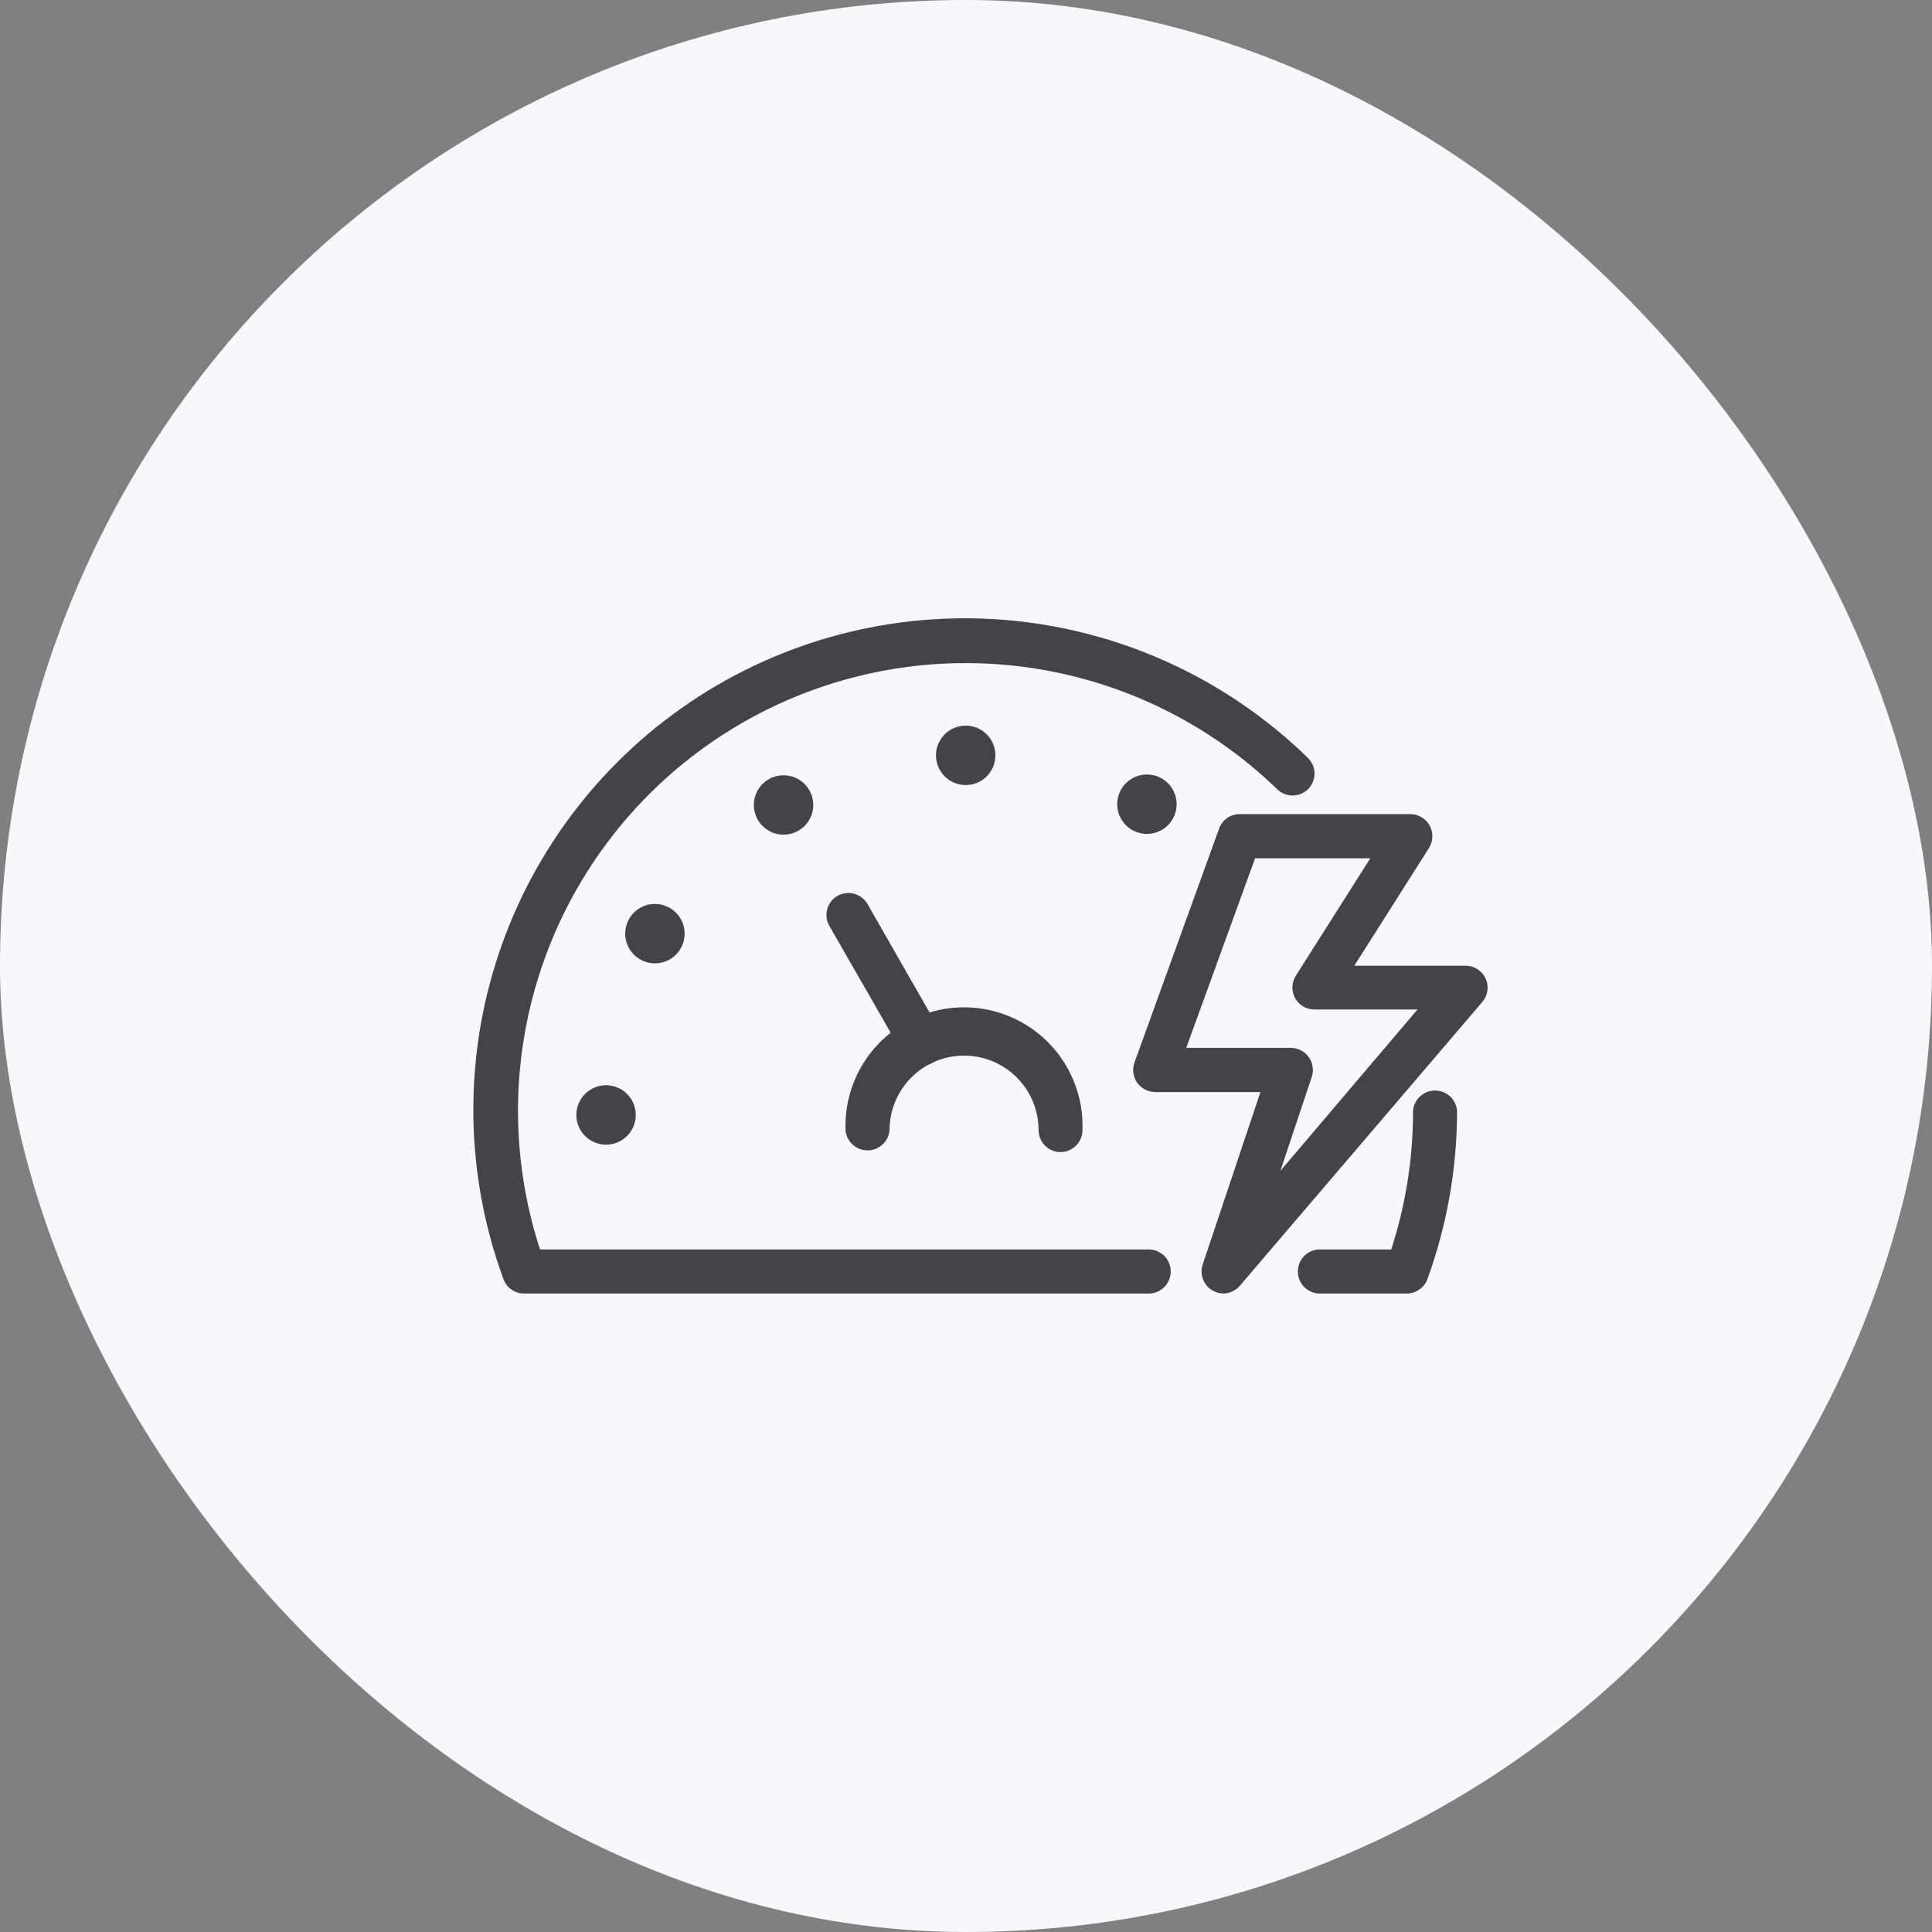 <?xml version="1.0" encoding="UTF-8"?>
<svg xmlns="http://www.w3.org/2000/svg" width="80" height="80" viewBox="0 0 80 80" fill="none">
  <rect x="0" y="0" width="80" height="80" fill="#808080" stroke="none"/>
  <rect width="80" height="80" rx="40" fill="#F6F8FC"></rect>
  <rect width="48" height="48" transform="translate(16 16)" fill="#F6F8FC"></rect>
  <path d="M50.665 53.562C50.507 53.562 50.353 53.52 50.217 53.442C50.034 53.338 49.892 53.173 49.816 52.977C49.74 52.78 49.735 52.563 49.8 52.363L52.192 45.22H47.825C47.682 45.218 47.541 45.183 47.413 45.116C47.286 45.05 47.176 44.955 47.093 44.838C47.009 44.721 46.954 44.586 46.932 44.445C46.911 44.303 46.922 44.158 46.967 44.021L50.469 34.342C50.526 34.16 50.639 34.002 50.793 33.888C50.946 33.775 51.13 33.713 51.321 33.711H58.394C58.559 33.711 58.721 33.755 58.863 33.839C59.005 33.923 59.121 34.043 59.2 34.188C59.279 34.333 59.318 34.496 59.311 34.661C59.305 34.826 59.254 34.986 59.164 35.124L56.079 39.989H60.678C60.854 39.987 61.027 40.036 61.175 40.13C61.324 40.224 61.442 40.358 61.515 40.518C61.589 40.678 61.614 40.855 61.589 41.029C61.564 41.203 61.489 41.365 61.373 41.497L51.34 53.24C51.256 53.338 51.153 53.418 51.037 53.473C50.92 53.529 50.794 53.559 50.665 53.562ZM49.119 43.39H53.454C53.598 43.391 53.739 43.426 53.867 43.492C53.996 43.558 54.106 43.653 54.191 43.77C54.275 43.887 54.33 44.022 54.352 44.164C54.374 44.307 54.363 44.452 54.318 44.589L53.018 48.482L58.697 41.8H54.425C54.263 41.801 54.103 41.757 53.962 41.675C53.822 41.592 53.707 41.473 53.628 41.331C53.549 41.188 53.51 41.027 53.515 40.864C53.52 40.702 53.569 40.543 53.656 40.406L56.741 35.541H51.971L49.119 43.39Z" fill="#434449"></path>
  <path d="M47.487 53.561H21.686C21.495 53.559 21.31 53.497 21.157 53.384C21.004 53.27 20.891 53.112 20.834 52.93C19.251 48.596 19.189 43.853 20.656 39.479C22.124 35.104 25.034 31.359 28.91 28.856C32.786 26.353 37.398 25.242 41.988 25.704C46.579 26.166 50.876 28.175 54.175 31.401C54.339 31.57 54.431 31.797 54.431 32.032C54.431 32.268 54.339 32.494 54.176 32.664C54.012 32.833 53.789 32.932 53.553 32.941C53.318 32.949 53.088 32.865 52.913 32.707C49.943 29.818 46.091 28.008 41.972 27.564C37.852 27.121 33.703 28.07 30.186 30.261C26.67 32.451 23.988 35.757 22.57 39.649C21.151 43.542 21.078 47.798 22.361 51.737H47.487C47.613 51.727 47.74 51.743 47.859 51.784C47.979 51.825 48.089 51.89 48.182 51.976C48.275 52.062 48.35 52.166 48.401 52.282C48.451 52.398 48.478 52.523 48.478 52.649C48.478 52.776 48.451 52.901 48.401 53.017C48.35 53.133 48.275 53.237 48.182 53.322C48.089 53.408 47.979 53.474 47.859 53.515C47.74 53.556 47.613 53.572 47.487 53.561Z" fill="#434449"></path>
  <path d="M58.283 53.561H54.731C54.605 53.571 54.478 53.556 54.358 53.514C54.239 53.473 54.129 53.408 54.036 53.322C53.943 53.237 53.868 53.133 53.817 53.017C53.767 52.901 53.74 52.776 53.74 52.649C53.74 52.523 53.767 52.397 53.817 52.281C53.868 52.166 53.943 52.062 54.036 51.976C54.129 51.89 54.239 51.825 54.358 51.784C54.478 51.742 54.605 51.727 54.731 51.737H57.608C58.209 49.883 58.514 47.945 58.511 45.995C58.53 45.767 58.634 45.553 58.803 45.398C58.972 45.242 59.193 45.156 59.422 45.156C59.652 45.156 59.873 45.242 60.042 45.398C60.211 45.553 60.315 45.767 60.334 45.995C60.334 48.362 59.922 50.711 59.117 52.936C59.058 53.113 58.946 53.267 58.797 53.379C58.649 53.49 58.469 53.554 58.283 53.561Z" fill="#434449"></path>
  <path d="M43.914 47.705C43.673 47.705 43.442 47.609 43.272 47.438C43.101 47.268 43.006 47.037 43.006 46.796C43.006 45.978 42.681 45.193 42.102 44.614C41.523 44.036 40.738 43.711 39.92 43.711C39.102 43.711 38.317 44.036 37.738 44.614C37.16 45.193 36.834 45.978 36.834 46.796C36.816 47.025 36.711 47.238 36.542 47.393C36.373 47.549 36.152 47.635 35.923 47.635C35.693 47.635 35.472 47.549 35.303 47.393C35.134 47.238 35.03 47.025 35.011 46.796C34.987 46.137 35.097 45.48 35.333 44.864C35.569 44.248 35.926 43.686 36.384 43.212C36.842 42.737 37.391 42.359 37.998 42.102C38.605 41.844 39.257 41.711 39.917 41.711C40.576 41.711 41.229 41.844 41.836 42.102C42.443 42.359 42.992 42.737 43.45 43.212C43.908 43.686 44.265 44.248 44.501 44.864C44.737 45.48 44.846 46.137 44.823 46.796C44.823 47.037 44.727 47.268 44.557 47.438C44.386 47.609 44.155 47.705 43.914 47.705Z" fill="#434449"></path>
  <path d="M38.179 44.102C38.019 44.102 37.862 44.06 37.724 43.98C37.585 43.9 37.47 43.786 37.39 43.648L34.342 38.341C34.222 38.132 34.189 37.883 34.252 37.65C34.315 37.417 34.467 37.218 34.677 37.098C34.886 36.978 35.134 36.945 35.367 37.008C35.6 37.071 35.799 37.223 35.92 37.432L38.967 42.758C39.047 42.896 39.089 43.053 39.089 43.213C39.089 43.372 39.047 43.529 38.967 43.667C38.887 43.806 38.772 43.92 38.634 44C38.495 44.08 38.338 44.121 38.179 44.121V44.102Z" fill="#434449"></path>
  <path d="M39.987 32.508C40.667 32.508 41.218 31.957 41.218 31.277C41.218 30.598 40.667 30.047 39.987 30.047C39.308 30.047 38.757 30.598 38.757 31.277C38.757 31.957 39.308 32.508 39.987 32.508Z" fill="#434449"></path>
  <path d="M25.096 47.398C25.775 47.398 26.326 46.847 26.326 46.168C26.326 45.488 25.775 44.938 25.096 44.938C24.416 44.938 23.865 45.488 23.865 46.168C23.865 46.847 24.416 47.398 25.096 47.398Z" fill="#434449"></path>
  <path d="M47.491 34.531C48.171 34.531 48.722 33.98 48.722 33.301C48.722 32.621 48.171 32.07 47.491 32.07C46.812 32.07 46.261 32.621 46.261 33.301C46.261 33.98 46.812 34.531 47.491 34.531Z" fill="#434449"></path>
  <path d="M27.118 39.891C27.798 39.891 28.349 39.34 28.349 38.66C28.349 37.981 27.798 37.43 27.118 37.43C26.439 37.43 25.888 37.981 25.888 38.66C25.888 39.34 26.439 39.891 27.118 39.891Z" fill="#434449"></path>
  <path d="M32.445 34.562C33.125 34.562 33.676 34.011 33.676 33.332C33.676 32.652 33.125 32.102 32.445 32.102C31.766 32.102 31.215 32.652 31.215 33.332C31.215 34.011 31.766 34.562 32.445 34.562Z" fill="#434449"></path>
</svg>
